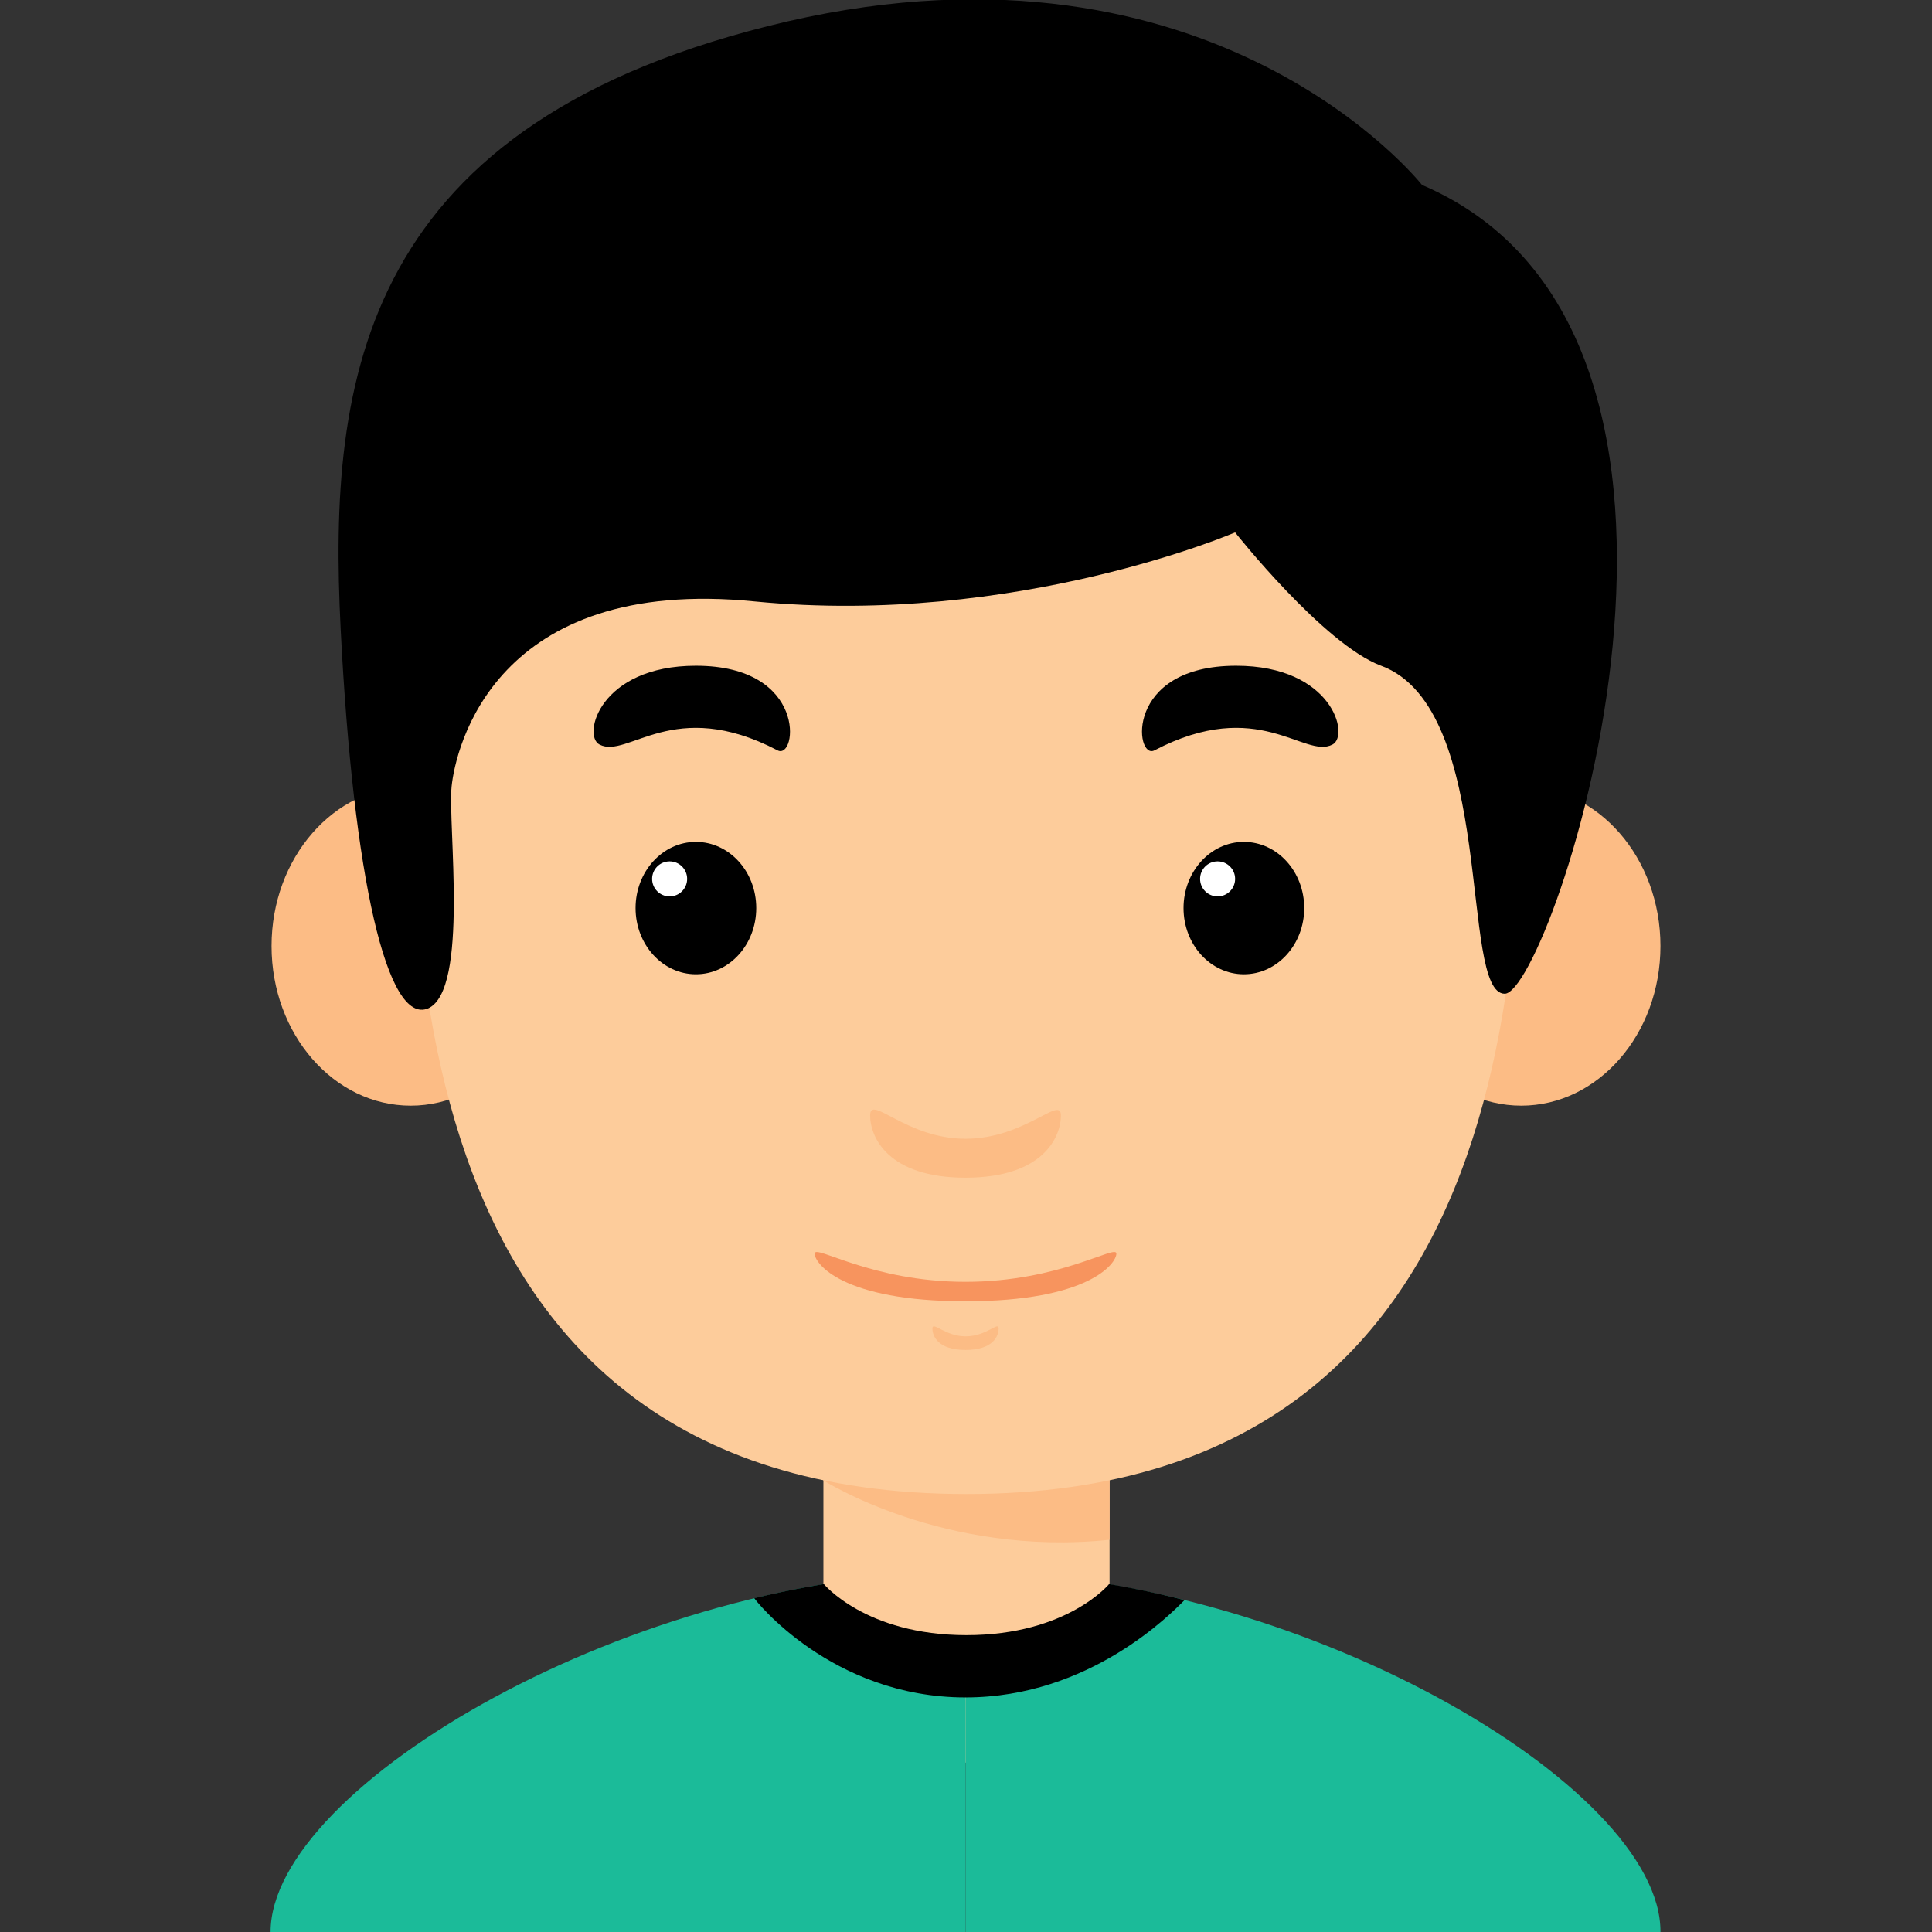 <?xml version="1.0" encoding="utf-8"?>
<!-- Generator: Adobe Illustrator 23.0.2, SVG Export Plug-In . SVG Version: 6.00 Build 0)  -->
<svg version="1.1" id="Capa_1" xmlns="http://www.w3.org/2000/svg" xmlns:xlink="http://www.w3.org/1999/xlink" x="0px" y="0px"
	 viewBox="0 0 198.5 198.5" style="enable-background:new 0 0 198.5 198.5;" xml:space="preserve">
<rect x="0" y="0" width="198.5" height="198.5" fill="#333333" stroke="none"/>
<style type="text/css">
	.st0{fill:#FDCC9B;}
	.st1{fill:#FCBC85;}
	.st2{fill:#FFFFFF;}
	.st3{fill:#F7945E;}
	.st4{fill:#1BBB99;}
</style>
<g>
	<g>
		<rect x="84.6" y="148.2" class="st0" width="29.4" height="32.9"/>
		<path class="st1" d="M84.6,152.1c0,0,12.4,7.9,29.4,6.1v-9.9H84.6V152.1z"/>
		<ellipse class="st1" cx="42.2" cy="97.2" rx="14.3" ry="16.4"/>
		<ellipse class="st1" cx="156.3" cy="97.2" rx="14.3" ry="16.4"/>
		<path class="st0" d="M156.3,65.9c0-24.1-17.6-41.7-57-41.7s-57,17.6-57,41.7s-4.1,87.6,57,87.6S156.3,90,156.3,65.9z"/>
		<g>
			<g>
				<ellipse cx="71.5" cy="93.3" rx="6.2" ry="6.8"/>
				<circle class="st2" cx="68.8" cy="90.3" r="1.8"/>
			</g>
			<path d="M61.6,76.5c2.9,1.5,7.6-5,18.3,0.6c2,1,3.1-8.7-8.4-8.7C61.6,68.4,59.8,75.6,61.6,76.5z"/>
			<g>
				<ellipse cx="127.8" cy="93.3" rx="6.2" ry="6.8"/>
				<circle class="st2" cx="125.1" cy="90.3" r="1.8"/>
			</g>
			<path d="M136.9,76.5c-2.9,1.5-7.6-5-18.3,0.6c-2,1-3.1-8.7,8.4-8.7C136.9,68.4,138.7,75.6,136.9,76.5z"/>
		</g>
		<path class="st1" d="M99.2,117c-6.1,0-9.8-4.6-9.8-2.4c0,2.2,1.8,6.4,9.8,6.4s9.8-4.2,9.8-6.4C109,112.5,105.3,117,99.2,117z"/>
		<path class="st1" d="M99.2,137.3c-2.1,0-3.4-1.6-3.4-0.8s0.6,2.2,3.4,2.2s3.4-1.4,3.4-2.2S101.4,137.3,99.2,137.3z"/>
		<path class="st3" d="M99.2,131.7c-9.7,0-15.5-3.9-15.5-2.9c0,1,2.8,4.9,15.5,4.9s15.5-3.9,15.5-4.9
			C114.7,127.8,108.9,131.7,99.2,131.7z"/>
	</g>
	<path class="st4" d="M99.2,161.5v37H27.8C27.8,183.5,65.4,161.5,99.2,161.5z"/>
	<path class="st4" d="M99.2,161.5v37h71.4C170.7,183.5,133.1,161.5,99.2,161.5z"/>
	<path d="M99.2,161.5c-7.2,0-14.6,1-21.7,2.7c0,0.1,7.9,10.2,21.7,10.2c12.8,0,21.2-8.7,22.5-10C114.3,162.5,106.7,161.5,99.2,161.5
		z"/>
	<path class="st0" d="M84.6,162.7c0,0,4.3,5.3,14.7,5.3s14.7-5.3,14.7-5.3S98.7,157.2,84.6,162.7z"/>
	<path d="M146.1,19c0,0-21.2-26.9-65.2-16.8C37,12.4,33.7,38.9,35,64.6c1.3,25.7,4.8,40.8,9,39c4.2-1.9,2-18.9,2.4-22.8
		s4.4-21.7,31.2-19c26.8,2.6,49.3-7.1,49.3-7.1s9.1,11.5,15,13.7c11.9,4.4,8,33.7,12.7,33.7S182.3,34.5,146.1,19z"/>
</g>
</svg>
